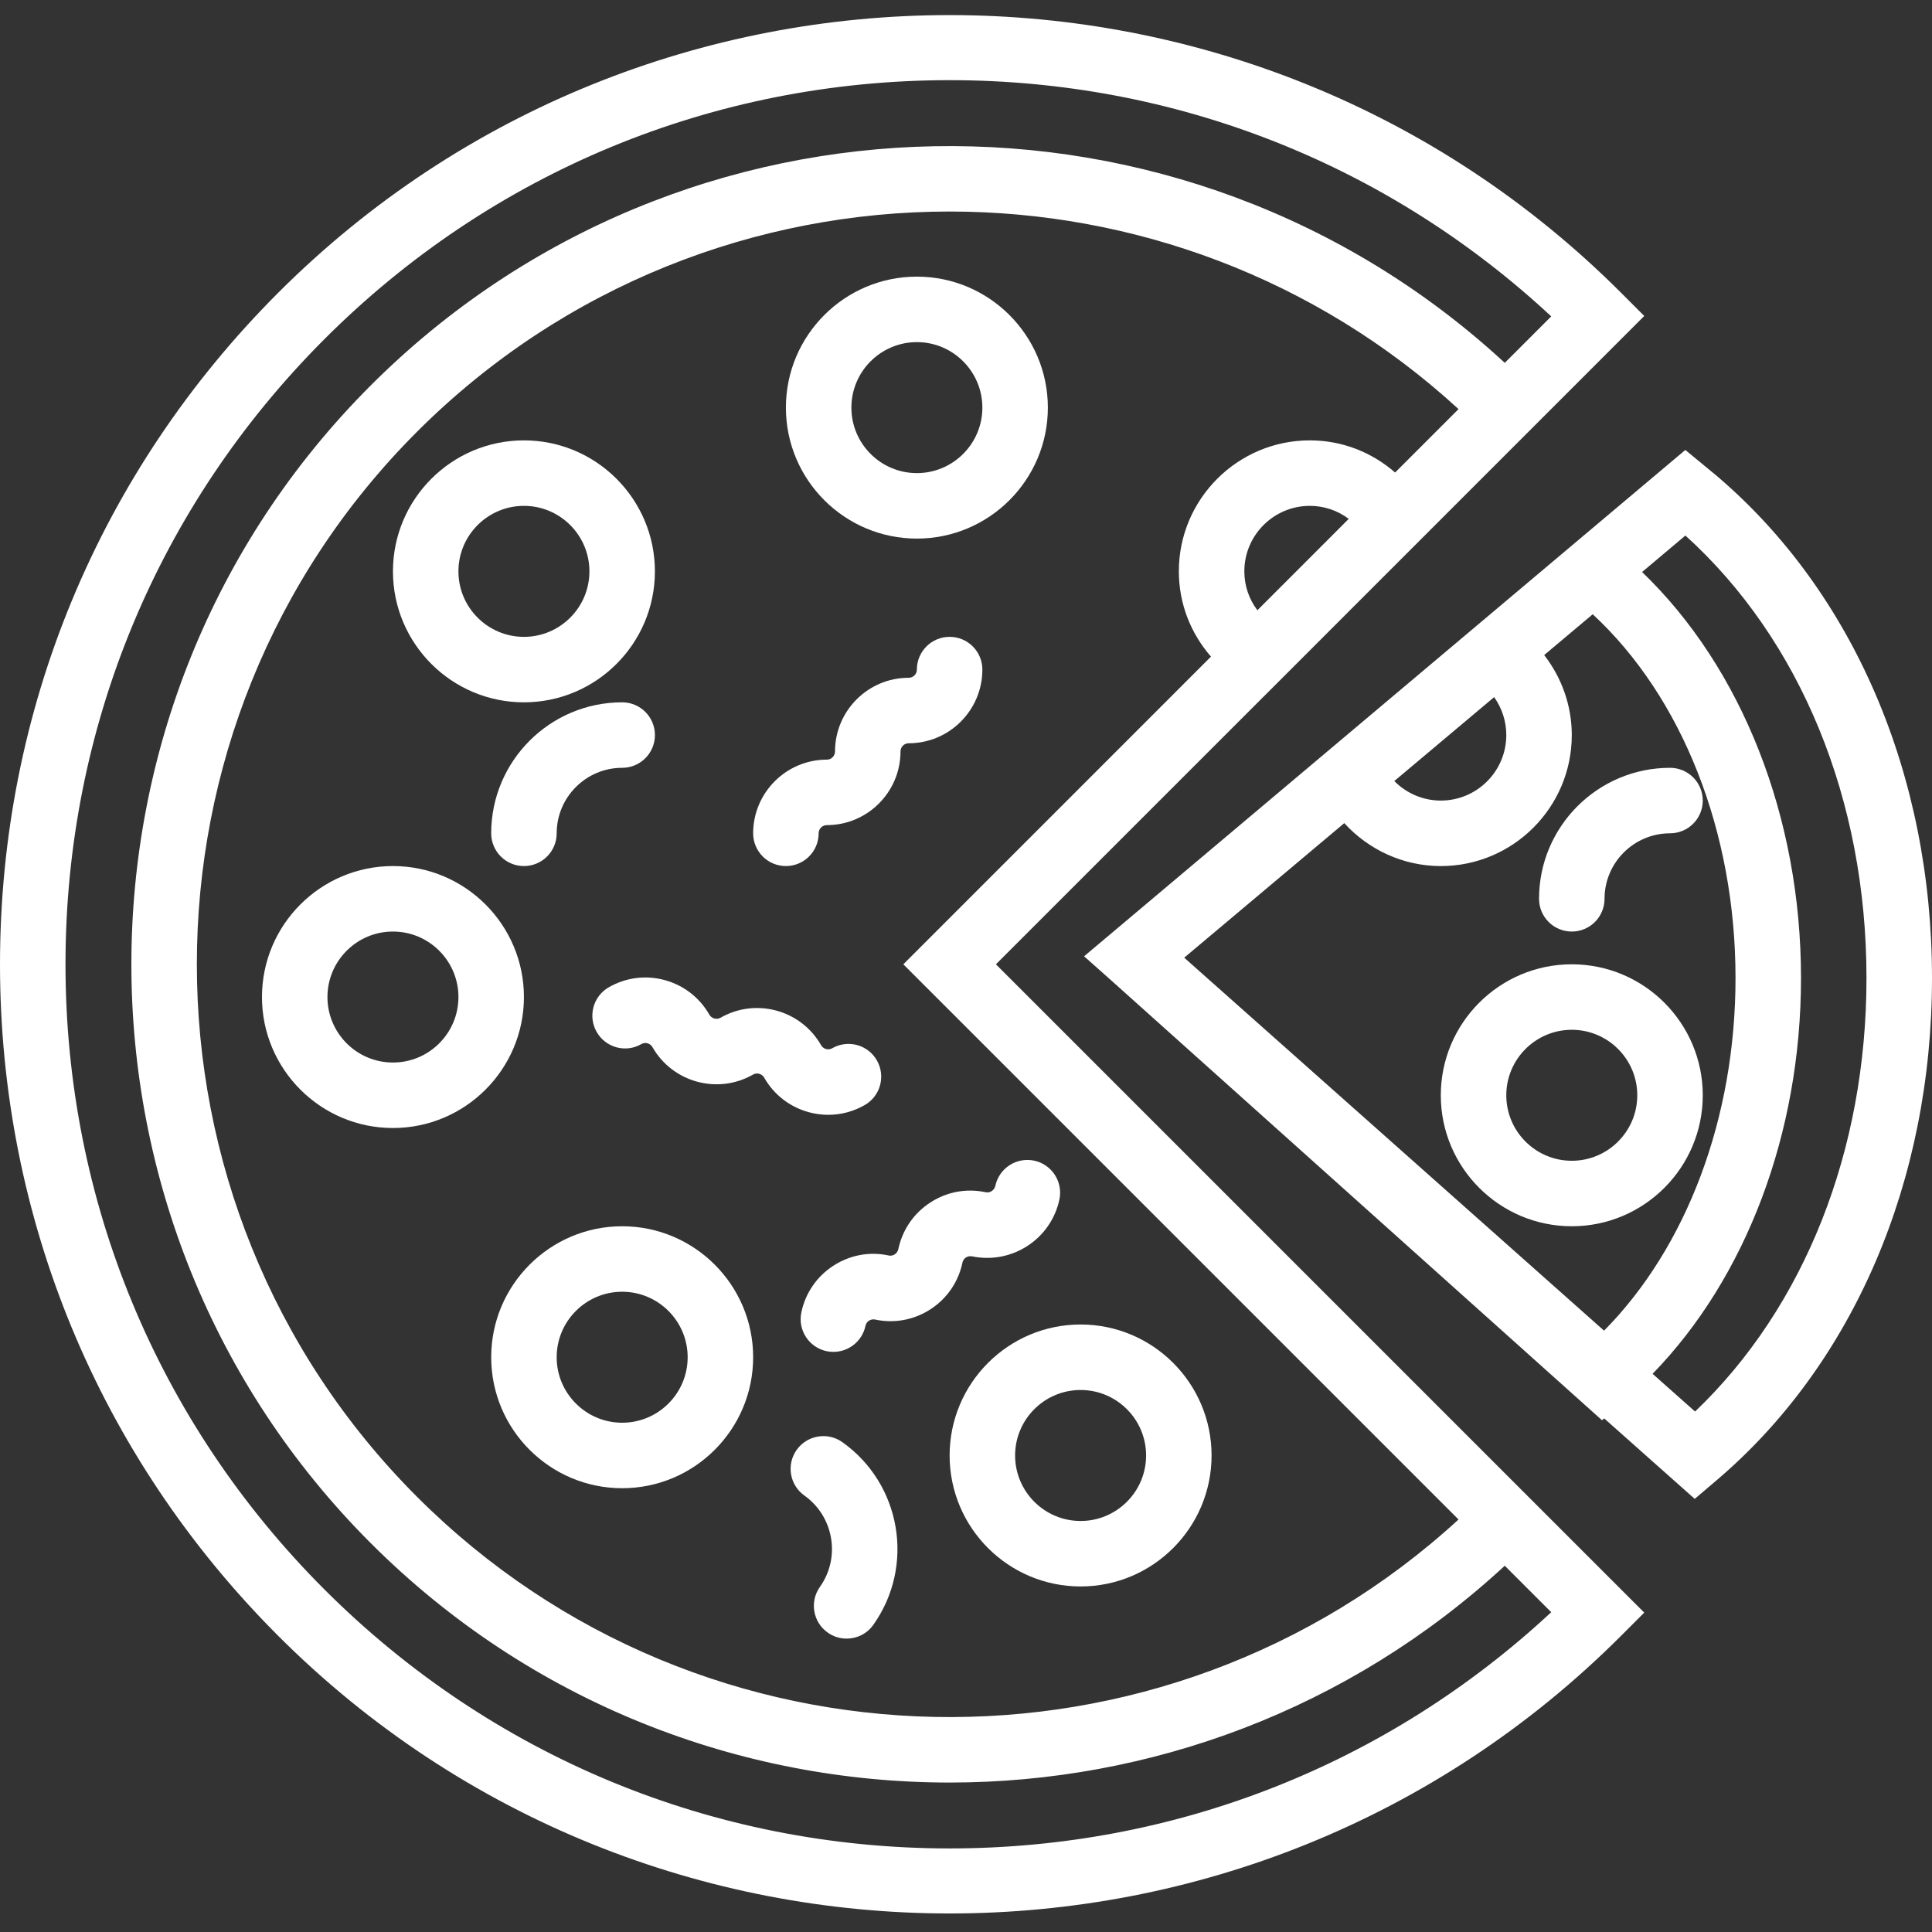 <!-- icon666.com - MILLIONS vector ICONS FREE --><svg viewBox="0 -4 512.003 512" xmlns="http://www.w3.org/2000/svg"><rect x="0" y="-4" width="512.003" height="512" fill="#333333" stroke="none"/><path d="m263.93 251.551 71.004-71.004h.012l22.648-22.656 53.613-53.613 24.539-24.543-6.133-6.137c-98.121-98.121-257.781-98.137-355.902 0-47.527 47.539-73.711 110.734-73.711 177.953s26.184 130.414 73.711 177.949c49.055 49.059 113.508 73.59 177.949 73.59s128.895-24.531 177.949-73.59l6.137-6.137-24.543-24.539zm65.832-104.137c0-9.57 7.785-17.355 17.355-17.355 3.793 0 7.379 1.242 10.312 3.445l-12.105 12.117-12.105 12.105c-2.223-2.945-3.457-6.52-3.457-10.312zm17.355-34.711c-19.141 0-34.711 15.566-34.711 34.711 0 8.488 3.109 16.402 8.516 22.598l-81.531 81.539 147.137 147.133c-78.227 71.758-200.246 69.766-276.004-6.004-77.812-77.824-77.812-204.453 0-282.27 38.914-38.902 90.027-58.355 141.141-58.355 48.406 0 96.82 17.449 134.863 52.363l-16.809 16.809c-6.199-5.418-14.113-8.523-22.602-8.523zm-95.457 373.152c-62.586 0-121.422-24.379-165.68-68.625-44.258-44.25-68.625-103.094-68.625-165.68 0-62.59 24.375-121.422 68.625-165.68 44.25-44.258 103.094-68.625 165.68-68.625 59.688 0 115.965 22.164 159.434 62.602l-12.312 12.316c-84.984-78.52-218-76.559-300.527 5.977-84.586 84.586-84.586 222.227 0 306.812 42.293 42.293 97.852 63.445 153.406 63.445 52.848 0 105.684-19.18 147.121-57.457l12.312 12.312c-43.469 40.438-99.746 62.602-159.434 62.602zm0 0" fill="#000000" style="fill: rgb(255, 255, 255);"></path><path d="m454.871 122.039-8.242-6.793-150.762 126.965-8.539 7.188.008.008-.035.027 7.379 6.559 129.875 116.391.574-.488 23.992 21.324 5.746-4.887c36.316-30.84 57.137-79.375 57.137-133.145s-20.824-102.305-57.133-133.148zm-141.039 127.758 42.418-35.656c6.465 7.09 15.672 11.379 25.582 11.379 19.145 0 34.711-15.57 34.711-34.715 0-7.809-2.664-15.211-7.316-21.207l12.863-10.812c23.762 22.008 37.844 57.699 37.844 96.414 0 37.035-12.91 71.27-34.84 93.441zm85.355-58.992c0 9.574-7.785 17.355-17.359 17.355-4.703 0-9.117-1.926-12.32-5.172l26.457-22.242c2.066 2.898 3.223 6.395 3.223 10.059zm50.027 179.27-11.258-9.996c24.715-25.41 39.332-63.688 39.332-104.883 0-42.719-15.727-82.258-42.117-107.605l11.48-9.668c30.547 27.641 47.988 70.125 47.988 117.266.004 45.801-16.461 87.223-45.426 114.887zm0 0" fill="#000000" style="fill: rgb(255, 255, 255);"></path><path d="m416.543 251.551c-19.145 0-34.715 15.566-34.715 34.711s15.57 34.711 34.715 34.711c19.141 0 34.711-15.566 34.711-34.711s-15.566-34.711-34.711-34.711zm0 52.066c-9.574 0-17.359-7.781-17.359-17.355 0-9.57 7.785-17.355 17.359-17.355 9.57 0 17.355 7.785 17.355 17.355 0 9.574-7.785 17.355-17.355 17.355zm0 0" fill="#000000" style="fill: rgb(255, 255, 255);"></path><path d="m251.66 381.719c0 19.145 15.566 34.711 34.711 34.711 19.145 0 34.711-15.566 34.711-34.711s-15.566-34.711-34.711-34.711c-19.145 0-34.711 15.566-34.711 34.711zm34.711-17.355c9.574 0 17.359 7.785 17.359 17.355 0 9.574-7.785 17.359-17.359 17.359-9.57 0-17.355-7.785-17.355-17.359 0-9.57 7.785-17.355 17.355-17.355zm0 0" fill="#000000" style="fill: rgb(255, 255, 255);"></path><path d="m164.883 320.973c-19.145 0-34.711 15.57-34.711 34.711 0 19.145 15.566 34.711 34.711 34.711 19.141 0 34.711-15.566 34.711-34.711 0-19.141-15.57-34.711-34.711-34.711zm0 52.066c-9.574 0-17.359-7.781-17.359-17.355 0-9.57 7.785-17.355 17.359-17.355 9.57 0 17.355 7.785 17.355 17.355 0 9.574-7.785 17.355-17.355 17.355zm0 0" fill="#000000" style="fill: rgb(255, 255, 255);"></path><path d="m104.137 225.516c-19.145 0-34.711 15.57-34.711 34.711 0 19.145 15.566 34.711 34.711 34.711 19.141 0 34.711-15.566 34.711-34.711 0-19.141-15.57-34.711-34.711-34.711zm0 52.066c-9.574 0-17.359-7.781-17.359-17.355 0-9.57 7.785-17.355 17.359-17.355 9.57 0 17.355 7.785 17.355 17.355 0 9.574-7.785 17.355-17.355 17.355zm0 0" fill="#000000" style="fill: rgb(255, 255, 255);"></path><path d="m138.848 182.125c19.141 0 34.711-15.566 34.711-34.711 0-19.141-15.57-34.711-34.711-34.711-19.145 0-34.711 15.566-34.711 34.711 0 19.145 15.566 34.711 34.711 34.711zm0-52.066c9.57 0 17.355 7.785 17.355 17.355 0 9.574-7.785 17.359-17.355 17.359-9.574 0-17.359-7.785-17.359-17.359 0-9.57 7.789-17.355 17.359-17.355zm0 0" fill="#000000" style="fill: rgb(255, 255, 255);"></path><path d="m242.984 69.312c-19.145 0-34.711 15.57-34.711 34.711 0 19.145 15.566 34.711 34.711 34.711 19.141 0 34.711-15.566 34.711-34.711 0-19.141-15.57-34.711-34.711-34.711zm0 52.066c-9.574 0-17.355-7.781-17.355-17.355 0-9.57 7.781-17.355 17.355-17.355 9.57 0 17.355 7.785 17.355 17.355 0 9.574-7.785 17.355-17.355 17.355zm0 0" fill="#000000" style="fill: rgb(255, 255, 255);"></path><path d="m416.543 242.871c4.789 0 8.676-3.879 8.676-8.676 0-9.574 7.785-17.359 17.355-17.359 4.793 0 8.68-3.879 8.68-8.676 0-4.801-3.887-8.68-8.68-8.68-19.141 0-34.711 15.57-34.711 34.711 0 4.801 3.887 8.68 8.68 8.68zm0 0" fill="#000000" style="fill: rgb(255, 255, 255);"></path><path d="m130.172 216.836c0 4.801 3.887 8.68 8.676 8.68 4.789 0 8.68-3.879 8.68-8.68 0-9.57 7.781-17.355 17.355-17.355 4.789 0 8.68-3.879 8.68-8.676 0-4.801-3.891-8.68-8.68-8.68-19.145 0-34.711 15.57-34.711 34.711zm0 0" fill="#000000" style="fill: rgb(255, 255, 255);"></path><path d="m223.23 378.188c-3.902-2.777-9.328-1.848-12.105 2.047-2.777 3.906-1.855 9.332 2.051 12.105 7.801 5.547 9.648 16.402 4.113 24.203-2.777 3.914-1.859 9.332 2.055 12.105 1.52 1.086 3.273 1.605 5.016 1.605 2.719 0 5.398-1.266 7.082-3.652 11.082-15.621 7.395-37.332-8.211-48.414zm0 0" fill="#000000" style="fill: rgb(255, 255, 255);"></path><path d="m251.66 164.77c-4.789 0-8.68 3.879-8.68 8.68 0 1.199-.973 2.168-2.168 2.168-10.77 0-19.523 8.766-19.523 19.527 0 1.195-.973 2.168-2.172 2.168-10.77 0-19.523 8.766-19.523 19.523 0 4.801 3.887 8.68 8.676 8.68 4.793 0 8.68-3.879 8.68-8.68 0-1.195.973-2.168 2.168-2.168 10.77 0 19.527-8.762 19.527-19.523 0-1.199.973-2.172 2.168-2.172 10.77 0 19.527-8.762 19.527-19.523 0-4.801-3.887-8.68-8.68-8.68zm0 0" fill="#000000" style="fill: rgb(255, 255, 255);"></path><path d="m219.5 291.441c3.359 0 6.676-.875 9.66-2.586 4.156-2.367 5.605-7.68 3.227-11.836-2.367-4.156-7.652-5.605-11.836-3.227-.645.371-1.258.32-1.648.207-.391-.109-.938-.371-1.312-1.023-5.344-9.348-17.305-12.625-26.641-7.262-1.043.59-2.359.215-2.957-.809-2.586-4.531-6.785-7.785-11.82-9.164-5.035-1.379-10.293-.703-14.824 1.891-4.156 2.371-5.605 7.68-3.227 11.84 2.379 4.164 7.672 5.629 11.836 3.227.652-.375 1.258-.312 1.648-.211.391.113.938.375 1.312 1.027 5.344 9.344 17.293 12.609 26.641 7.262 1.043-.605 2.359-.227 2.957.809 2.586 4.527 6.789 7.781 11.82 9.16 1.711.461 3.438.695 5.164.695zm0 0" fill="#000000" style="fill: rgb(255, 255, 255);"></path><path d="m237.125 328.41c-.336.227-.883.477-1.629.305-5.105-1.102-10.328-.098-14.695 2.75-4.363 2.848-7.359 7.23-8.434 12.332-.992 4.695 2.012 9.293 6.707 10.285.602.129 1.199.18 1.797.18 4.016 0 7.621-2.801 8.488-6.887.156-.73.59-1.156.938-1.375.348-.223.91-.449 1.629-.301 5.086 1.082 10.32.109 14.691-2.742 4.367-2.848 7.367-7.23 8.445-12.344.156-.727.59-1.145.926-1.359.348-.227.91-.445 1.641-.305 10.527 2.176 20.906-4.547 23.129-15.086.988-4.684-2.016-9.285-6.699-10.281-4.695-.973-9.297 2.004-10.285 6.699-.254 1.164-1.441 1.934-2.57 1.676-5.109-1.094-10.324-.113-14.688 2.742-4.367 2.844-7.371 7.227-8.445 12.328-.164.734-.605 1.16-.945 1.383zm0 0" fill="#000000" style="fill: rgb(255, 255, 255);"></path></svg>